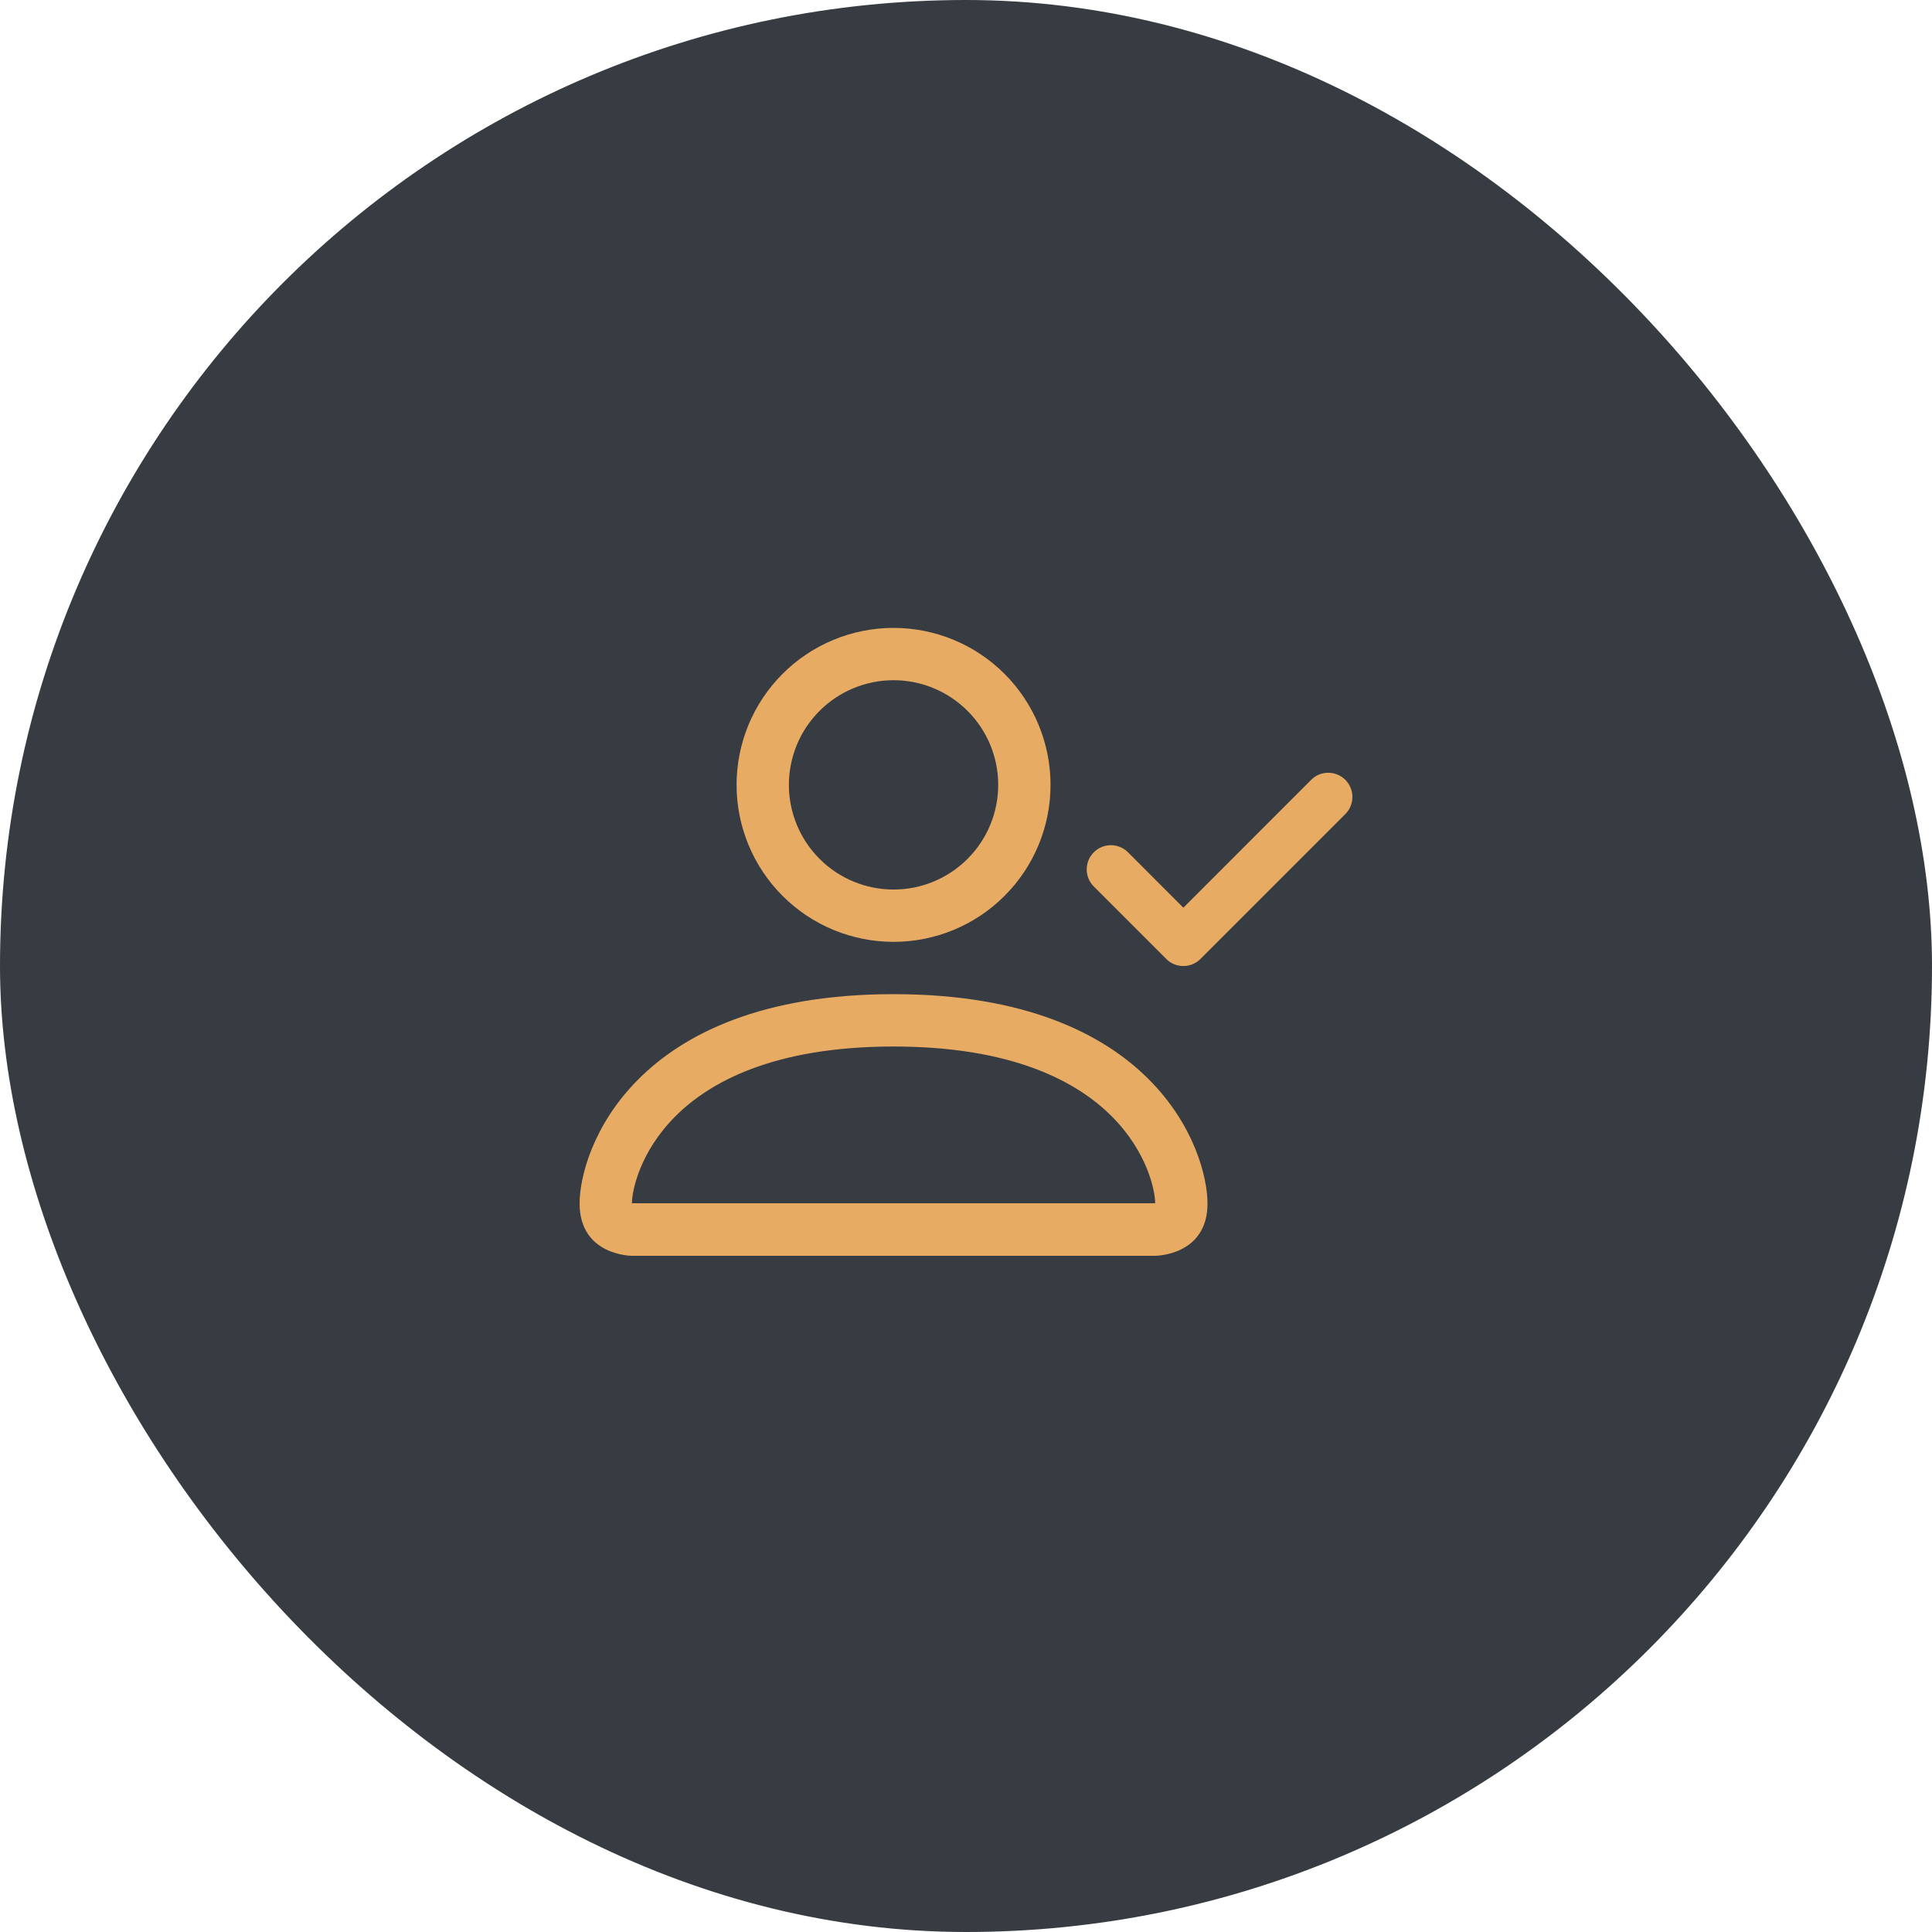 <svg width="40" height="40" viewBox="0 0 40 40" fill="none" xmlns="http://www.w3.org/2000/svg">
<rect width="40" height="40" rx="20" fill="#373C43"/>
<g clip-path="url(#clip0_47_1575)">
<path d="M18.5 19.5C19.362 19.5 20.189 19.158 20.798 18.548C21.408 17.939 21.75 17.112 21.75 16.25C21.75 15.388 21.408 14.561 20.798 13.952C20.189 13.342 19.362 13 18.5 13C17.638 13 16.811 13.342 16.202 13.952C15.592 14.561 15.25 15.388 15.25 16.25C15.25 17.112 15.592 17.939 16.202 18.548C16.811 19.158 17.638 19.5 18.5 19.5ZM20.667 16.25C20.667 16.825 20.438 17.376 20.032 17.782C19.626 18.188 19.075 18.417 18.5 18.417C17.925 18.417 17.374 18.188 16.968 17.782C16.562 17.376 16.333 16.825 16.333 16.25C16.333 15.675 16.562 15.124 16.968 14.718C17.374 14.312 17.925 14.083 18.5 14.083C19.075 14.083 19.626 14.312 20.032 14.718C20.438 15.124 20.667 15.675 20.667 16.25ZM25 24.917C25 26 23.917 26 23.917 26H13.083C13.083 26 12 26 12 24.917C12 23.833 13.083 20.583 18.5 20.583C23.917 20.583 25 23.833 25 24.917ZM23.917 24.912C23.916 24.646 23.75 23.844 23.015 23.11C22.309 22.403 20.98 21.667 18.5 21.667C16.019 21.667 14.691 22.403 13.985 23.11C13.25 23.844 13.085 24.646 13.083 24.912H23.917Z" fill="#E8AB64"/>
<path fill-rule="evenodd" clip-rule="evenodd" d="M27.854 16.146C27.9 16.192 27.937 16.248 27.962 16.308C27.988 16.369 28 16.434 28 16.5C28 16.566 27.988 16.631 27.962 16.692C27.937 16.752 27.9 16.808 27.854 16.854L24.854 19.854C24.807 19.901 24.752 19.938 24.691 19.963C24.631 19.988 24.565 20.001 24.5 20.001C24.434 20.001 24.369 19.988 24.308 19.963C24.247 19.938 24.192 19.901 24.146 19.854L22.646 18.354C22.552 18.26 22.499 18.133 22.499 18C22.499 17.867 22.552 17.74 22.646 17.646C22.739 17.552 22.867 17.499 23 17.499C23.132 17.499 23.26 17.552 23.354 17.646L24.5 18.793L27.146 16.146C27.192 16.099 27.247 16.062 27.308 16.037C27.369 16.012 27.434 15.999 27.5 15.999C27.565 15.999 27.631 16.012 27.691 16.037C27.752 16.062 27.807 16.099 27.854 16.146Z" fill="#E8AB64"/>
</g>
<defs>
<clipPath id="clip0_47_1575">
<rect width="16" height="16" fill="white" transform="translate(12 12)"/>
</clipPath>
</defs>
</svg>
